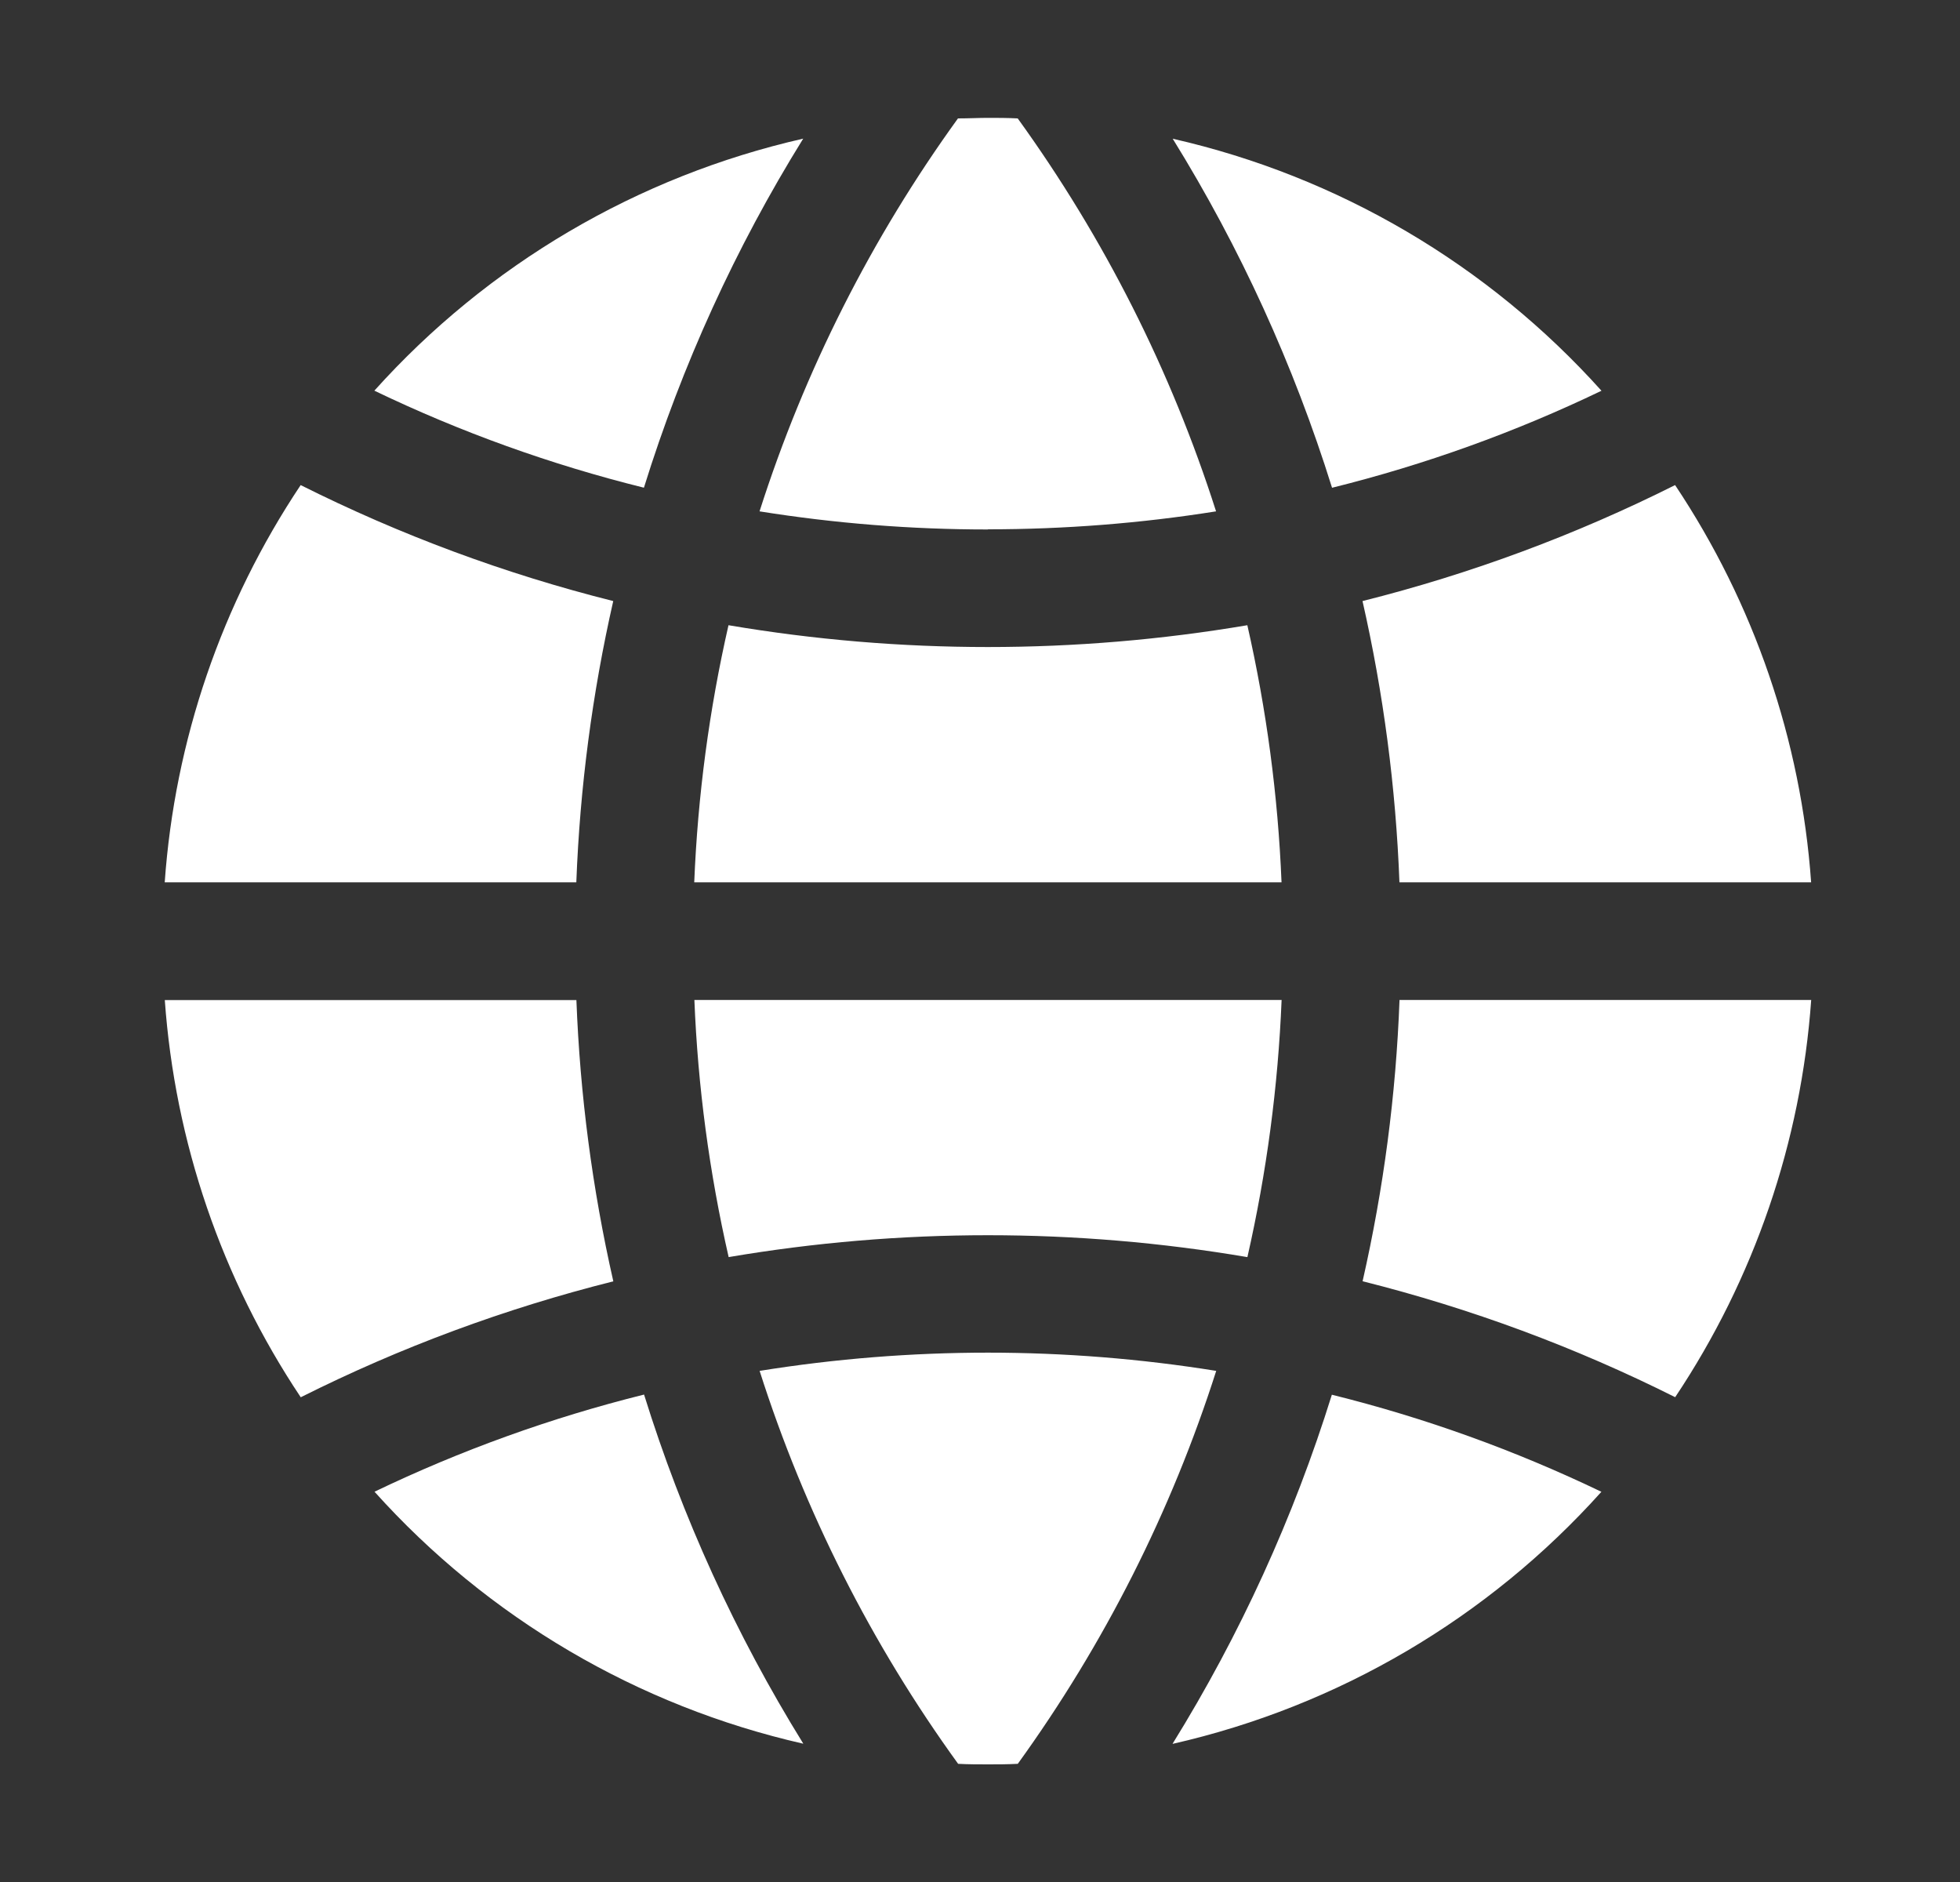 <svg width="25" height="24" viewBox="0 0 25 24" fill="none" xmlns="http://www.w3.org/2000/svg">
<rect x="0" y="0" width="25" height="24" fill="#333333" stroke="none"/>
<g clip-path="url(#clip0_1_1273)">
<path d="M12.602 22.5C12.481 22.5 12.353 22.5 12.221 22.493C11.116 20.968 10.261 19.276 9.689 17.482C11.618 17.172 13.584 17.172 15.513 17.482C14.94 19.276 14.085 20.967 12.982 22.493C12.845 22.5 12.721 22.5 12.602 22.5ZM14.957 22.236C15.819 20.844 16.501 19.349 16.988 17.786C18.173 18.08 19.325 18.495 20.426 19.024C18.98 20.635 17.07 21.758 14.959 22.238L14.957 22.236ZM10.244 22.236C8.133 21.756 6.223 20.633 4.777 19.023C5.878 18.494 7.03 18.079 8.215 17.784C8.701 19.347 9.383 20.842 10.245 22.234L10.244 22.236ZM21.366 17.817C20.095 17.18 18.759 16.685 17.38 16.339C17.648 15.161 17.806 13.96 17.851 12.752H23.102C22.973 14.562 22.375 16.307 21.368 17.816L21.366 17.817ZM3.835 17.817C2.828 16.308 2.231 14.563 2.102 12.753H7.352C7.398 13.961 7.555 15.161 7.823 16.34C6.444 16.686 5.107 17.181 3.837 17.818L3.835 17.817ZM15.909 16.031C13.719 15.659 11.483 15.659 9.294 16.031C9.048 14.954 8.901 13.856 8.857 12.752H16.347C16.302 13.856 16.156 14.953 15.911 16.03L15.909 16.031ZM23.101 11.252H17.85C17.804 10.044 17.647 8.844 17.379 7.665C18.758 7.319 20.095 6.823 21.366 6.186C22.373 7.695 22.972 9.44 23.101 11.25V11.252ZM16.345 11.252H8.855C8.9 10.148 9.046 9.05 9.292 7.973C11.482 8.344 13.719 8.344 15.91 7.973C16.155 9.05 16.301 10.147 16.346 11.251L16.345 11.252ZM7.351 11.252H2.101C2.229 9.441 2.827 7.696 3.835 6.186C5.106 6.823 6.443 7.319 7.822 7.665C7.554 8.843 7.397 10.043 7.351 11.25V11.252ZM12.601 6.752C11.625 6.752 10.651 6.675 9.688 6.521C10.261 4.727 11.115 3.036 12.219 1.51C12.358 1.51 12.487 1.503 12.601 1.503C12.715 1.503 12.849 1.503 12.981 1.51C14.084 3.036 14.938 4.727 15.511 6.521C14.549 6.674 13.576 6.75 12.602 6.75L12.601 6.752ZM16.99 6.219C16.502 4.656 15.82 3.161 14.958 1.769C17.069 2.249 18.98 3.372 20.427 4.983C19.327 5.512 18.175 5.926 16.991 6.22L16.99 6.219ZM8.212 6.219C7.027 5.925 5.875 5.511 4.775 4.982C6.222 3.371 8.133 2.248 10.245 1.768C9.382 3.159 8.7 4.654 8.214 6.217L8.212 6.219Z" fill="white"/>
</g>
<defs>
<clipPath id="clip0_1_1273">
<rect width="24" height="24" fill="white" transform="translate(0.601)"/>
</clipPath>
</defs>
</svg>

